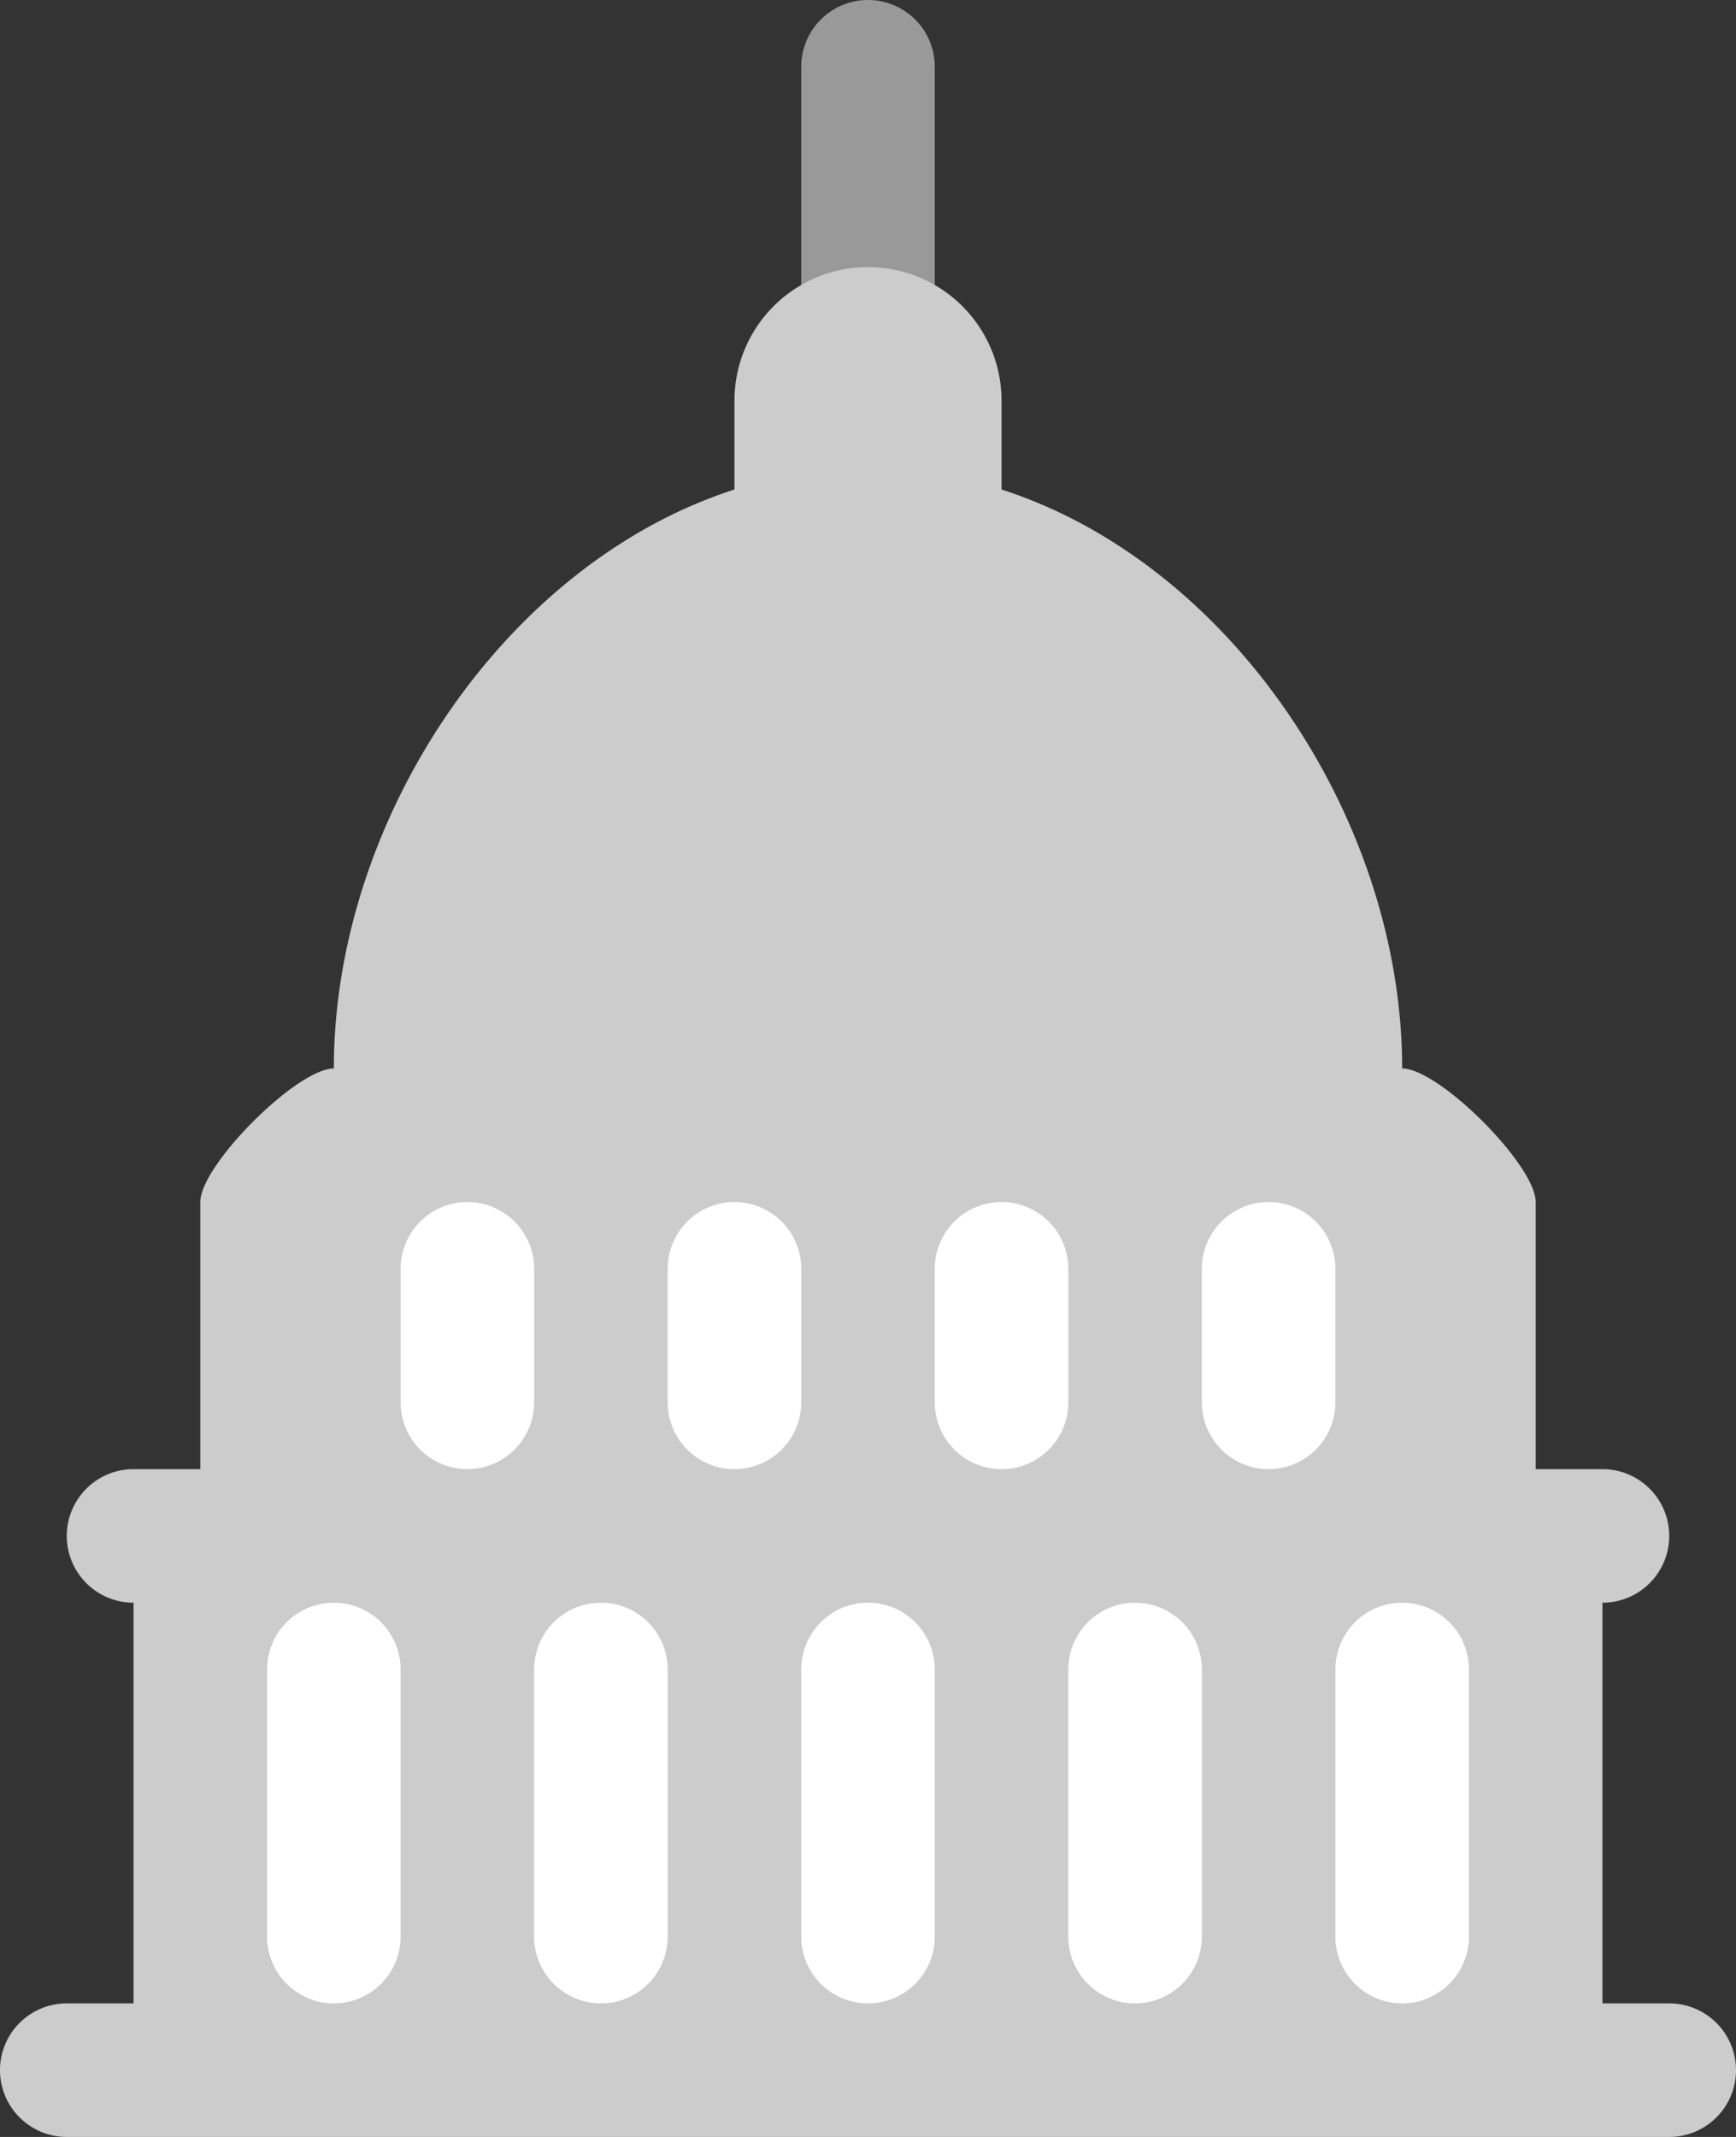 <svg xmlns="http://www.w3.org/2000/svg" width="52" height="64"><rect width="100%" height="100%" fill="#333333" stroke="none"/><path d="M26 0a2 2 0 00-2 2v10a2 2 0 104 0V2a2 2 0 00-2-2z" fill="#999"/><path d="M50 60h-2V48a2 2 0 000-4h-2v-8c0-1.105-2.895-4-4-4 0-7.452-5.104-15.115-12-17.34V12a4 4 0 00-8 0v2.66C15.104 16.885 10 24.548 10 32c-1.105 0-4 2.895-4 4v8H4a2 2 0 100 4v12H2a2 2 0 100 4h48a2 2 0 000-4z" fill-rule="evenodd" clip-rule="evenodd" fill="#ccc"/><path d="M10 48a2 2 0 00-2 2v8a2 2 0 004 0v-8a2 2 0 00-2-2zm8 0a2 2 0 00-2 2v8a2 2 0 004 0v-8a2 2 0 00-2-2zm16 0a2 2 0 00-2 2v8a2 2 0 004 0v-8a2 2 0 00-2-2zm8 0a2 2 0 00-2 2v8a2 2 0 004 0v-8a2 2 0 00-2-2zM16 38a2 2 0 00-4 0v4a2 2 0 004 0v-4zm8 0a2 2 0 10-4 0v4a2 2 0 004 0v-4zm8 0a2 2 0 10-4 0v4a2 2 0 004 0v-4zm8 0a2 2 0 10-4 0v4a2 2 0 004 0v-4zM26 48a2 2 0 00-2 2v8a2 2 0 004 0v-8a2 2 0 00-2-2z" fill-rule="evenodd" clip-rule="evenodd" fill="#fff"/></svg>